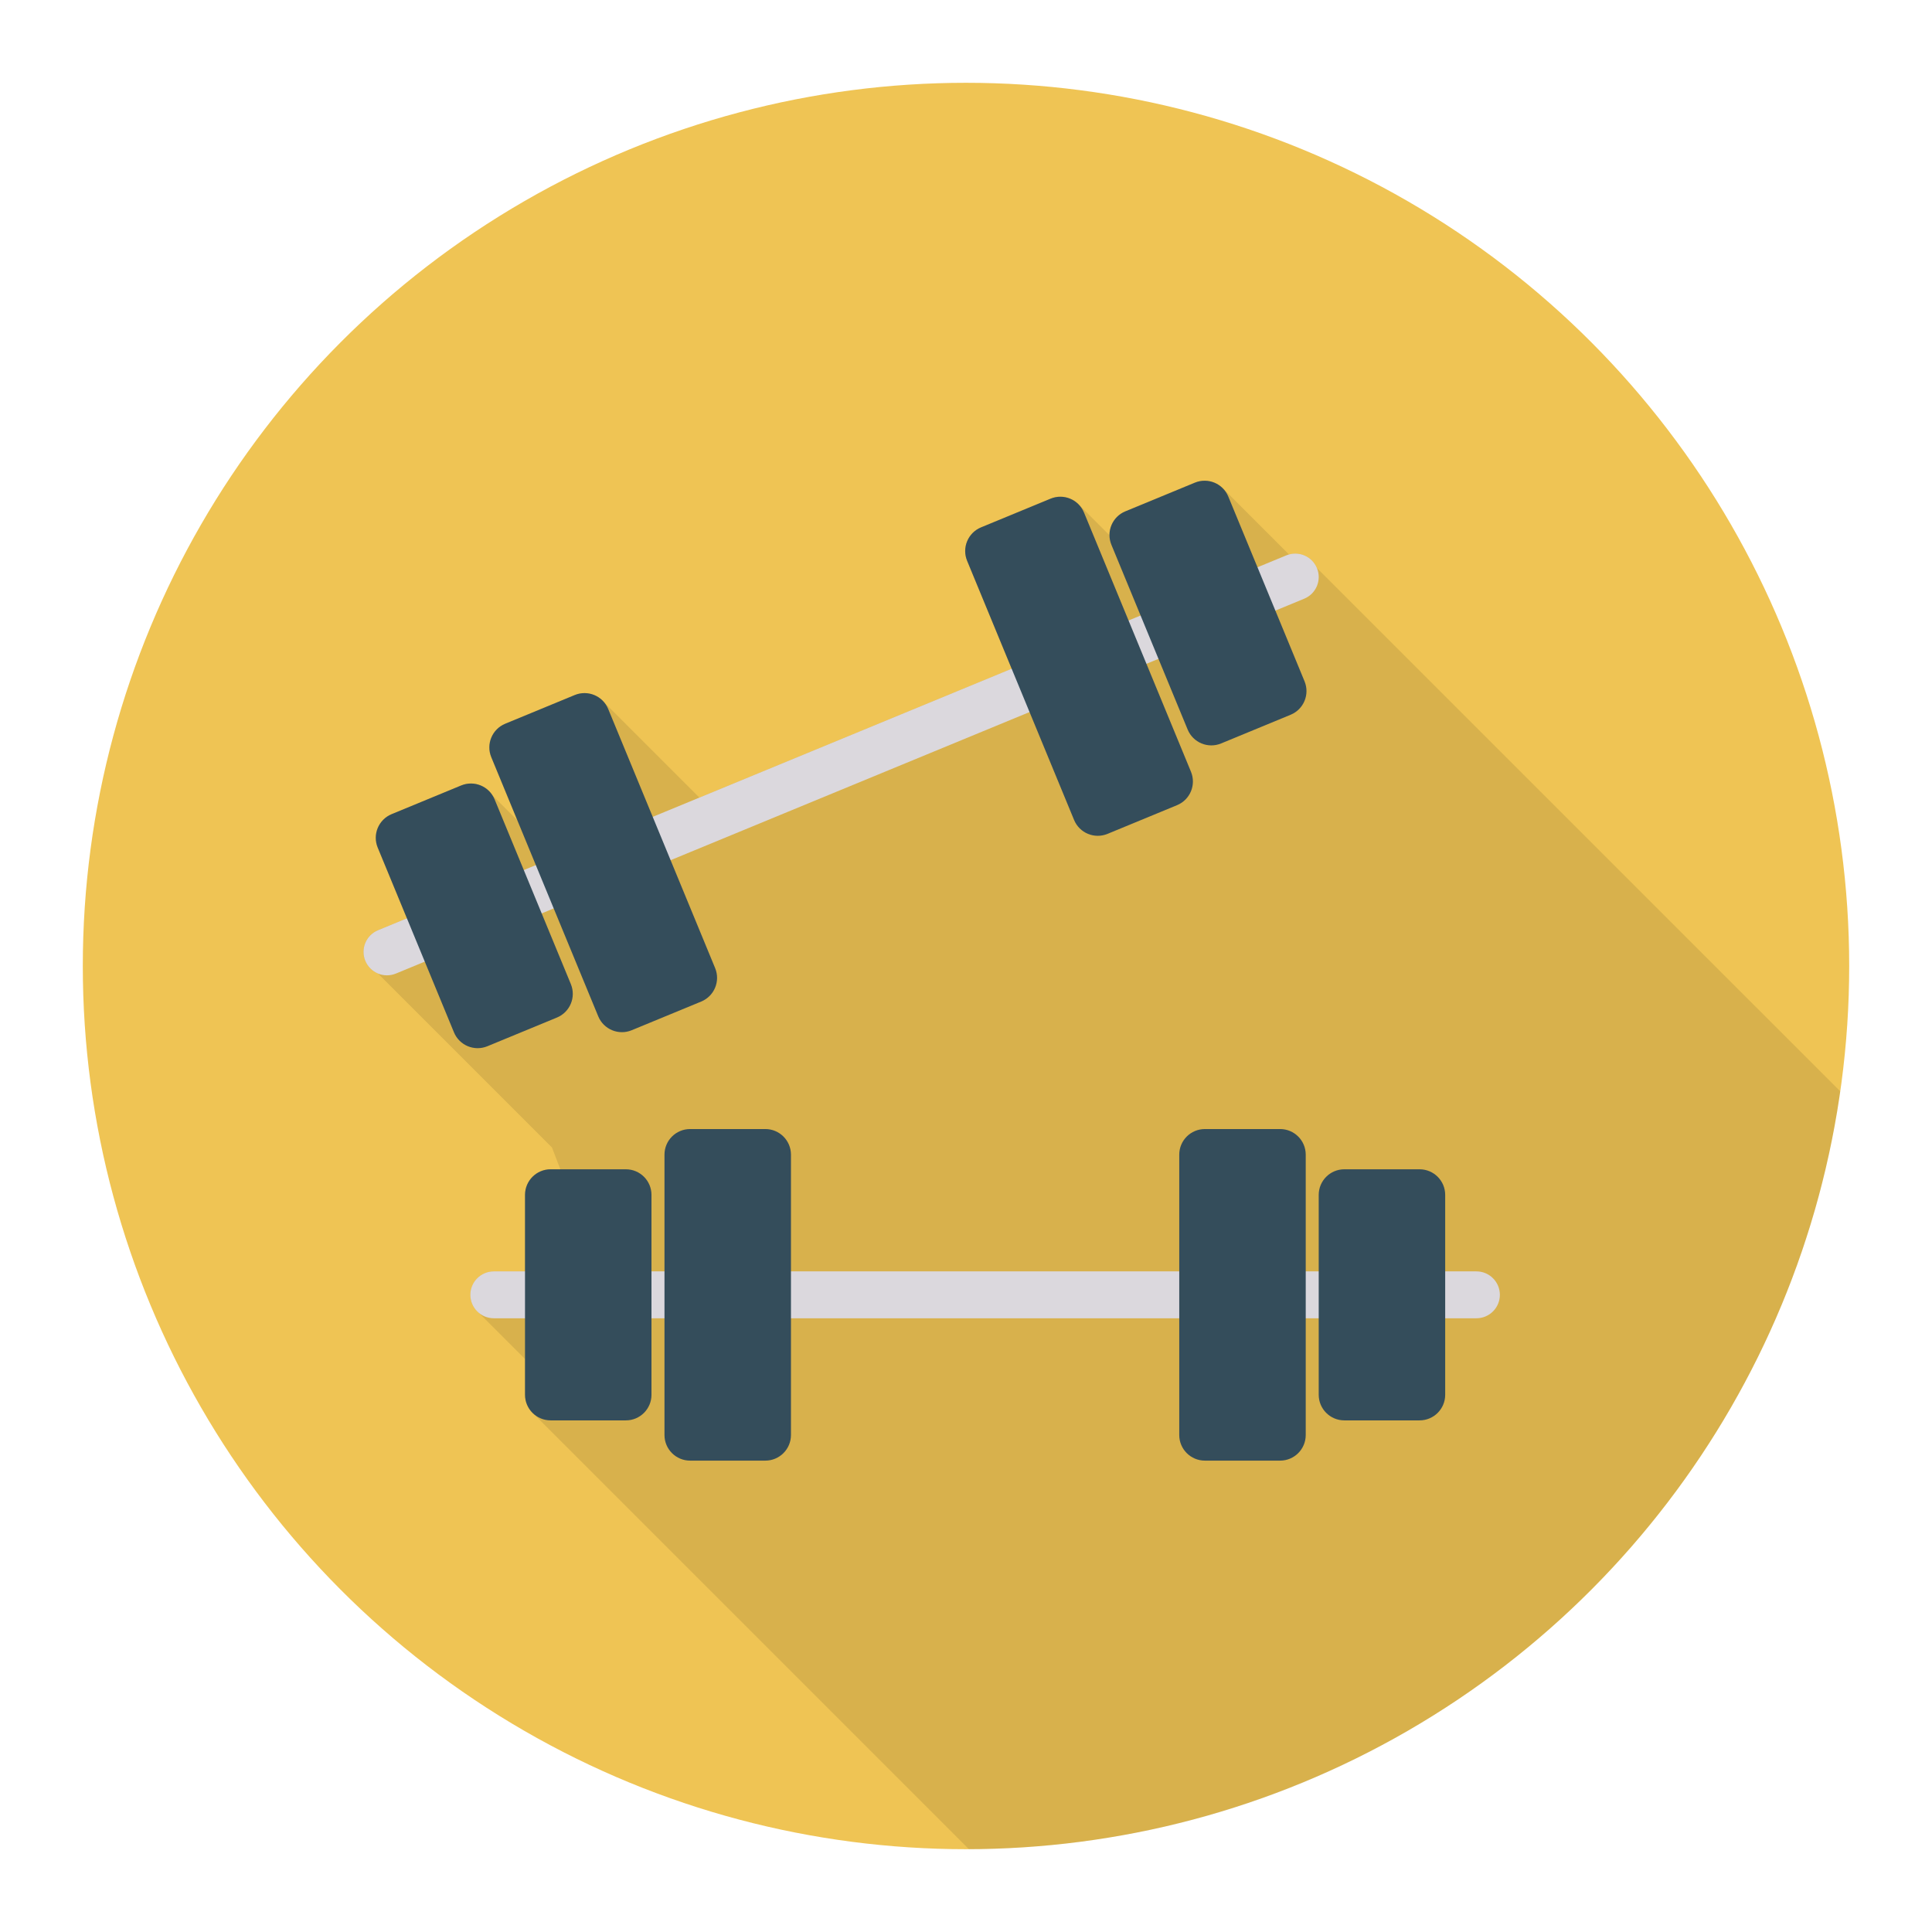 <svg enable-background="new 0 0 140 140" height="512" viewBox="0 0 140 140" width="512" xmlns="http://www.w3.org/2000/svg"><circle cx="70" cy="70" fill="#EFC454" r="64"/><path d="m95.428 41.162c-.333-.795-1.203-1.206-2.02-.98l-4.794-4.794c-.515-.523-1.313-.712-2.026-.416l-5.04 2.08c-.723.305-1.154 1.003-1.147 1.739l-2.258-2.258v0c-.513-.512-1.3-.694-2.014-.401l-5.04 2.08c-.95.4-1.4 1.48-1.01 2.43l3.23 7.82-22.628 9.335-6.936-6.936c-.057-.065-.117-.126-.182-.182-.512-.443-1.243-.592-1.914-.317l-5.04 2.08c-.95.39-1.4 1.48-1.01 2.43l1.885 4.563-1.798-1.798c-.149-.234-.344-.427-.57-.57l-.001-.001v0c-.49-.31-1.117-.389-1.696-.145l-5.04 2.08c-.95.39-1.4 1.47-1.01 2.42l2.12 5.12-2.09.86c-.87.36-1.29 1.36-.93 2.22.181.437.521.757.924.924l12.606 12.606.606 1.58h-.706c-1.02 0-1.85.83-1.85 1.85v5.55h-2.27c-.93 0-1.69.76-1.69 1.7 0 .439.173.838.449 1.142l-0.0 0.0.003.003c.033.036.068.07.104.104l3.405 3.405v2.587c0 .51.208.973.543 1.308l31.615 31.615c32.169-.102 58.739-23.937 63.141-54.914z" opacity=".1"/><path d="m106.987 92.129h-71.204c-.938 0-1.699.761-1.699 1.699 0 .938.761 1.699 1.699 1.699h71.204c.938 0 1.699-.761 1.699-1.699 0-.938-.761-1.699-1.699-1.699z" fill="#dbd8dd"/><g fill="#344d5b"><path d="m92.762 81.815h-5.453c-1.025 0-1.856.831-1.856 1.856v20.315c0 1.025.831 1.856 1.856 1.856h5.453c1.025 0 1.856-.831 1.856-1.856v-20.315c0-1.025-.831-1.856-1.856-1.856z"/><path d="m102.868 84.731h-5.453c-1.025 0-1.856.831-1.856 1.856v14.483c0 1.025.831 1.856 1.856 1.856h5.453c1.025 0 1.856-.831 1.856-1.856v-14.483c0-1.025-.831-1.856-1.856-1.856z"/><path d="m50.007 81.815h5.453c1.025 0 1.856.831 1.856 1.856v20.315c0 1.025-.831 1.856-1.856 1.856h-5.453c-1.025 0-1.856-.831-1.856-1.856v-20.315c-0-1.025.831-1.856 1.856-1.856z"/><path d="m39.9 84.731h5.453c1.025 0 1.856.831 1.856 1.856v14.483c0 1.025-.831 1.856-1.856 1.856h-5.453c-1.025 0-1.856-.831-1.856-1.856v-14.483c-0-1.025.831-1.856 1.856-1.856z"/></g><path d="m93.213 40.244-65.82 27.163c-.867.358-1.28 1.351-.922 2.218.358.867 1.351 1.28 2.218.922l65.82-27.163c.867-.358 1.28-1.351.922-2.218-.358-.867-1.351-1.28-2.218-.922z" fill="#dbd8dd"/><g fill="#344d5b"><path d="m76.129 36.136-5.04 2.08c-.947.391-1.398 1.476-1.007 2.423l7.75 18.779c.391.947 1.476 1.398 2.423 1.007l5.04-2.08c.947-.391 1.398-1.476 1.007-2.423l-7.75-18.779c-.391-.947-1.476-1.398-2.423-1.007z"/><path d="m86.584 34.976-5.04 2.08c-.947.391-1.398 1.476-1.007 2.423l5.525 13.387c.391.947 1.476 1.398 2.423 1.007l5.04-2.08c.947-.391 1.398-1.476 1.007-2.423l-5.525-13.387c-.391-.947-1.476-1.398-2.423-1.007z"/><path d="m36.608 52.446 5.04-2.08c.947-.391 2.032.06 2.423 1.007l7.75 18.779c.391.947-.06 2.032-1.007 2.423l-5.04 2.08c-.947.391-2.032-.06-2.423-1.007l-7.75-18.779c-.391-.947.06-2.032 1.007-2.423z"/><path d="m28.378 58.997 5.04-2.08c.947-.391 2.032.06 2.423 1.007l5.525 13.387c.391.947-.06 2.032-1.007 2.423l-5.04 2.08c-.947.391-2.032-.06-2.423-1.007l-5.525-13.387c-.391-.947.06-2.032 1.007-2.423z"/></g></svg>